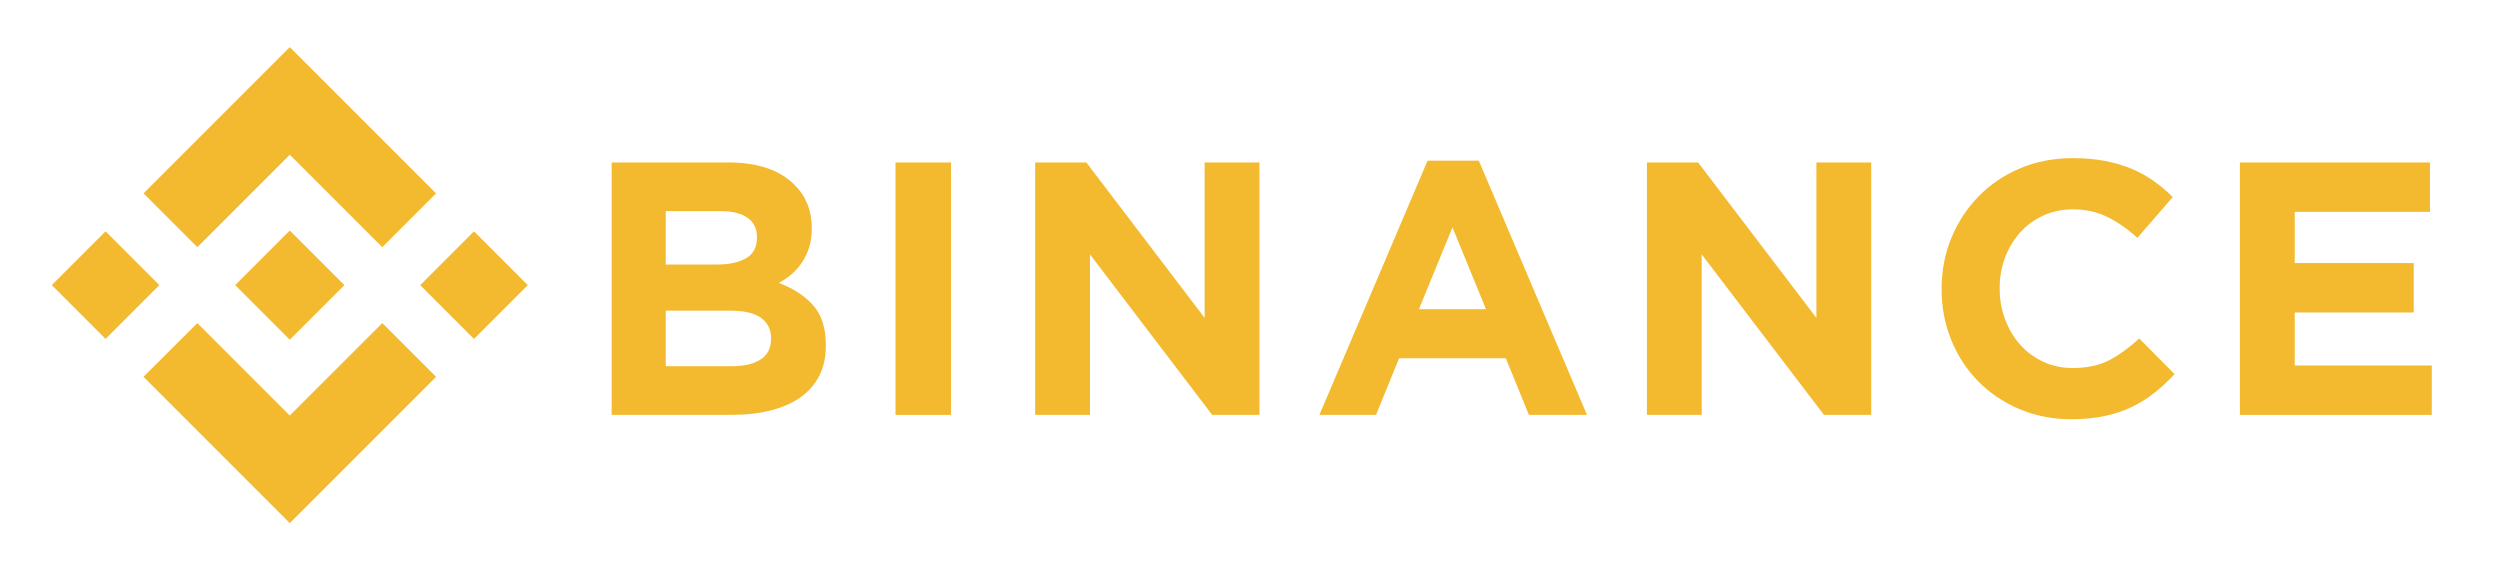 <svg width="122" height="28" viewBox="0 0 122 28" fill="none" xmlns="http://www.w3.org/2000/svg">
<path d="M9.63 12.061L14.141 7.55L18.655 12.063L21.28 9.438L14.141 2.3L7.005 9.436L9.63 12.061Z" fill="#F3BA2F"/>
<path d="M7.776 13.914L5.152 11.289L2.527 13.914L5.151 16.539L7.776 13.914Z" fill="#F3BA2F"/>
<path d="M9.63 15.768L14.141 20.279L18.655 15.766L21.281 18.389L21.28 18.39L14.141 25.529L7.005 18.393L7.001 18.389L9.63 15.768Z" fill="#F3BA2F"/>
<path d="M23.131 16.541L25.756 13.915L23.131 11.291L20.506 13.916L23.131 16.541Z" fill="#F3BA2F"/>
<path d="M16.804 13.913H16.805L14.141 11.249L12.173 13.218H12.173L11.947 13.444L11.48 13.911L11.476 13.914L11.48 13.918L14.141 16.579L16.805 13.916L16.806 13.914L16.804 13.913Z" fill="#F3BA2F"/>
<path d="M29.848 7.928H35.557C36.974 7.928 38.046 8.292 38.772 9.019C39.334 9.582 39.615 10.28 39.615 11.113V11.149C39.615 11.5 39.571 11.811 39.484 12.081C39.397 12.351 39.28 12.594 39.134 12.811C38.988 13.028 38.819 13.219 38.627 13.383C38.434 13.547 38.228 13.688 38.006 13.806C38.719 14.075 39.279 14.442 39.688 14.905C40.097 15.369 40.301 16.011 40.301 16.832V16.867C40.301 17.431 40.193 17.923 39.976 18.346C39.76 18.768 39.449 19.12 39.045 19.402C38.641 19.683 38.155 19.894 37.587 20.035C37.019 20.176 36.389 20.246 35.699 20.246H29.848V7.928ZM34.987 12.908C35.585 12.908 36.06 12.806 36.412 12.6C36.764 12.395 36.94 12.063 36.94 11.606V11.571C36.94 11.16 36.787 10.847 36.482 10.629C36.177 10.412 35.737 10.304 35.163 10.304H32.488V12.908H34.987ZM35.708 17.871C36.306 17.871 36.775 17.762 37.116 17.545C37.456 17.328 37.626 16.991 37.626 16.533V16.498C37.626 16.088 37.468 15.762 37.151 15.521C36.834 15.281 36.324 15.161 35.62 15.161H32.488V17.871H35.708V17.871Z" fill="#F3BA2F"/>
<path d="M43.701 7.928H46.411V20.247H43.701V7.928Z" fill="#F3BA2F"/>
<path d="M50.516 7.928H53.014L58.786 15.513V7.928H61.461V20.247H59.156L53.191 12.416V20.247H50.516V7.928Z" fill="#F3BA2F"/>
<path d="M69.666 7.84H72.165L77.445 20.247H74.611L73.485 17.484H68.276L67.15 20.247H64.387L69.666 7.84ZM72.517 15.09L70.88 11.096L69.244 15.09H72.517Z" fill="#F3BA2F"/>
<path d="M80.37 7.928H82.868L88.64 15.513V7.928H91.315V20.247H89.01L83.044 12.416V20.247H80.37V7.928Z" fill="#F3BA2F"/>
<path d="M101.068 20.458C100.165 20.458 99.326 20.293 98.552 19.965C97.777 19.637 97.109 19.188 96.546 18.619C95.983 18.05 95.542 17.378 95.226 16.604C94.909 15.829 94.751 15.002 94.751 14.123V14.088C94.751 13.208 94.909 12.384 95.226 11.615C95.543 10.847 95.983 10.172 96.546 9.591C97.109 9.011 97.783 8.553 98.569 8.219C99.355 7.884 100.224 7.717 101.174 7.717C101.748 7.717 102.273 7.764 102.748 7.858C103.224 7.952 103.655 8.081 104.042 8.245C104.429 8.41 104.787 8.609 105.116 8.843C105.444 9.078 105.749 9.336 106.031 9.618L104.306 11.606C103.825 11.172 103.335 10.832 102.837 10.586C102.338 10.339 101.778 10.216 101.156 10.216C100.64 10.216 100.162 10.316 99.722 10.515C99.282 10.715 98.904 10.99 98.587 11.342C98.27 11.694 98.024 12.102 97.848 12.565C97.672 13.029 97.584 13.524 97.584 14.052V14.087C97.584 14.615 97.672 15.114 97.848 15.583C98.024 16.052 98.267 16.463 98.578 16.815C98.889 17.167 99.264 17.445 99.704 17.651C100.144 17.856 100.628 17.959 101.156 17.959C101.86 17.959 102.455 17.83 102.942 17.572C103.429 17.314 103.913 16.962 104.394 16.516L106.119 18.258C105.802 18.598 105.473 18.903 105.133 19.173C104.793 19.443 104.42 19.674 104.015 19.868C103.611 20.062 103.168 20.209 102.687 20.308C102.206 20.408 101.666 20.458 101.068 20.458Z" fill="#F3BA2F"/>
<path d="M109.308 7.928H118.582V10.339H111.983V12.838H117.79V15.249H111.983V17.836H118.67V20.247H109.308V7.928Z" fill="#F3BA2F"/>
</svg>
